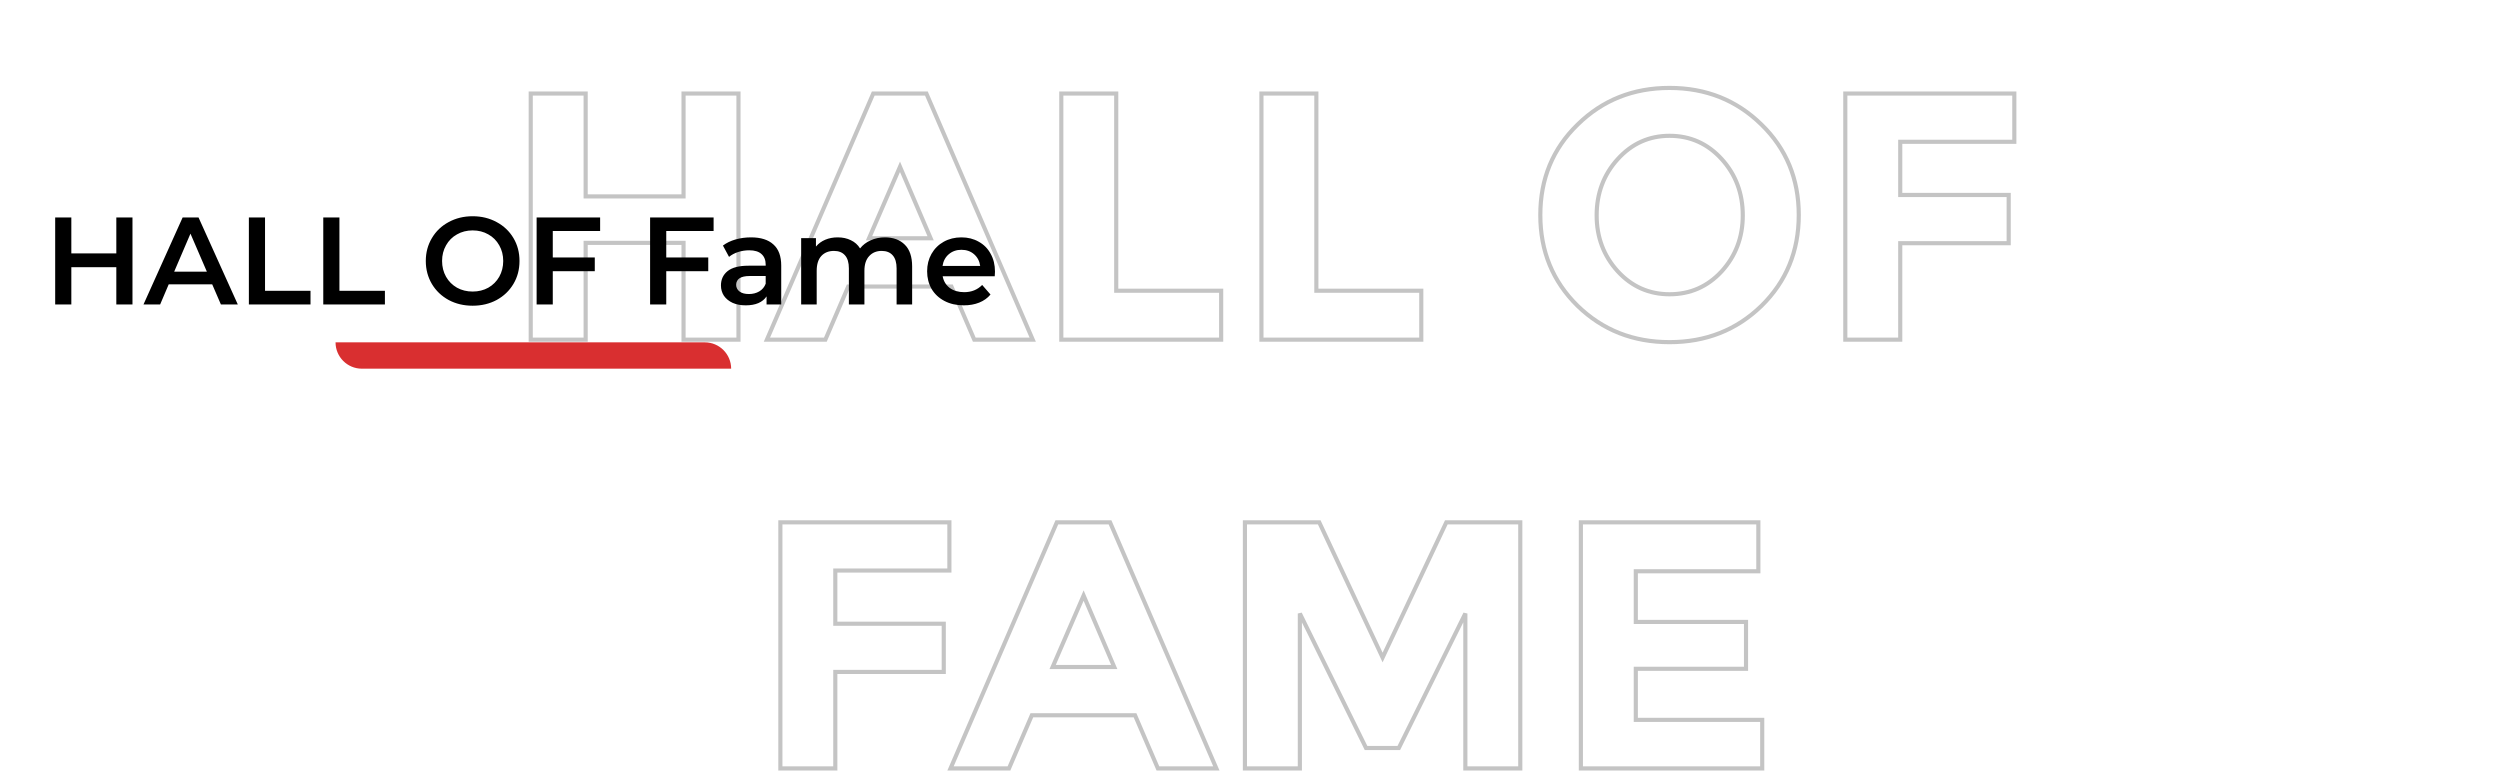 <svg width="1207" height="372" viewBox="0 0 1207 372" fill="none" xmlns="http://www.w3.org/2000/svg">
<path d="M330.015 45.17V44.17H329.015V45.17H330.015ZM356.535 45.17H357.535V44.17H356.535V45.17ZM356.535 164V165H357.535V164H356.535ZM330.015 164H329.015V165H330.015V164ZM330.015 117.25H331.015V116.25H330.015V117.25ZM282.755 117.25V116.25H281.755V117.25H282.755ZM282.755 164V165H283.755V164H282.755ZM256.235 164H255.235V165H256.235V164ZM256.235 45.17V44.17H255.235V45.17H256.235ZM282.755 45.17H283.755V44.17H282.755V45.17ZM282.755 94.81H281.755V95.81H282.755V94.81ZM330.015 94.81V95.81H331.015V94.81H330.015ZM330.015 46.17H356.535V44.17H330.015V46.17ZM355.535 45.17V164H357.535V45.17H355.535ZM356.535 163H330.015V165H356.535V163ZM331.015 164V117.25H329.015V164H331.015ZM330.015 116.25H282.755V118.25H330.015V116.25ZM281.755 117.25V164H283.755V117.25H281.755ZM282.755 163H256.235V165H282.755V163ZM257.235 164V45.17H255.235V164H257.235ZM256.235 46.17H282.755V44.17H256.235V46.17ZM281.755 45.17V94.81H283.755V45.17H281.755ZM282.755 95.81H330.015V93.81H282.755V95.81ZM331.015 94.81V45.17H329.015V94.81H331.015ZM470.387 164L469.469 164.395L469.729 165H470.387V164ZM459.337 138.33L460.256 137.935L459.996 137.33H459.337V138.33ZM409.527 138.33V137.33H408.869L408.609 137.935L409.527 138.33ZM398.477 164V165H399.136L399.396 164.395L398.477 164ZM370.257 164L369.339 163.603L368.736 165H370.257V164ZM421.597 45.17V44.17H420.94L420.679 44.773L421.597 45.17ZM447.267 45.17L448.185 44.773L447.925 44.17H447.267V45.17ZM498.607 164V165H500.129L499.525 163.603L498.607 164ZM434.517 80.53L435.437 80.136L434.523 78.004L433.6 80.132L434.517 80.53ZM419.557 115.04L418.64 114.642L418.034 116.04H419.557V115.04ZM449.307 115.04V116.04H450.824L450.227 114.646L449.307 115.04ZM471.306 163.605L460.256 137.935L458.419 138.725L469.469 164.395L471.306 163.605ZM459.337 137.33H409.527V139.33H459.337V137.33ZM408.609 137.935L397.559 163.605L399.396 164.395L410.446 138.725L408.609 137.935ZM398.477 163H370.257V165H398.477V163ZM371.175 164.397L422.515 45.567L420.679 44.773L369.339 163.603L371.175 164.397ZM421.597 46.17H447.267V44.17H421.597V46.17ZM446.349 45.567L497.689 164.397L499.525 163.603L448.185 44.773L446.349 45.567ZM498.607 163H470.387V165H498.607V163ZM433.6 80.132L418.64 114.642L420.475 115.438L435.435 80.928L433.6 80.132ZM419.557 116.04H449.307V114.04H419.557V116.04ZM450.227 114.646L435.437 80.136L433.598 80.924L448.388 115.434L450.227 114.646ZM512.397 164H511.397V165H512.397V164ZM512.397 45.17V44.17H511.397V45.17H512.397ZM538.917 45.17H539.917V44.17H538.917V45.17ZM538.917 140.37H537.917V141.37H538.917V140.37ZM589.577 140.37H590.577V139.37H589.577V140.37ZM589.577 164V165H590.577V164H589.577ZM513.397 164V45.17H511.397V164H513.397ZM512.397 46.17H538.917V44.17H512.397V46.17ZM537.917 45.17V140.37H539.917V45.17H537.917ZM538.917 141.37H589.577V139.37H538.917V141.37ZM588.577 140.37V164H590.577V140.37H588.577ZM589.577 163H512.397V165H589.577V163ZM609.018 164H608.018V165H609.018V164ZM609.018 45.17V44.17H608.018V45.17H609.018ZM635.538 45.17H636.538V44.17H635.538V45.17ZM635.538 140.37H634.538V141.37H635.538V140.37ZM686.198 140.37H687.198V139.37H686.198V140.37ZM686.198 164V165H687.198V164H686.198ZM610.018 164V45.17H608.018V164H610.018ZM609.018 46.17H635.538V44.17H609.018V46.17ZM634.538 45.17V140.37H636.538V45.17H634.538ZM635.538 141.37H686.198V139.37H635.538V141.37ZM685.198 140.37V164H687.198V140.37H685.198ZM686.198 163H609.018V165H686.198V163ZM831.214 76.79L830.474 77.463L830.474 77.463L831.214 76.79ZM781.064 76.79L781.804 77.463L781.804 77.463L781.064 76.79ZM781.064 131.02L780.324 131.693L780.329 131.698L781.064 131.02ZM831.214 131.02L831.949 131.698L831.954 131.693L831.214 131.02ZM850.424 147.68L851.121 148.397L851.124 148.394L850.424 147.68ZM761.684 147.68L760.983 148.394L760.987 148.397L761.684 147.68ZM761.684 60.13L762.381 60.847L762.384 60.844L761.684 60.13ZM850.424 60.13L849.723 60.844L849.727 60.847L850.424 60.13ZM842.414 103.99C842.414 93.103 838.931 83.792 831.954 76.117L830.474 77.463C837.097 84.748 840.414 93.571 840.414 103.99H842.414ZM831.954 76.117C824.967 68.432 816.313 64.57 806.054 64.57V66.57C815.741 66.57 823.86 70.188 830.474 77.463L831.954 76.117ZM806.054 64.57C795.904 64.57 787.308 68.435 780.324 76.117L781.804 77.463C788.42 70.185 796.483 66.57 806.054 66.57V64.57ZM780.324 76.117C773.347 83.792 769.864 93.103 769.864 103.99H771.864C771.864 93.571 775.181 84.748 781.804 77.463L780.324 76.117ZM769.864 103.99C769.864 114.767 773.349 124.02 780.324 131.693L781.804 130.347C775.179 123.06 771.864 114.293 771.864 103.99H769.864ZM780.329 131.698C787.315 139.266 795.909 143.07 806.054 143.07V141.07C796.478 141.07 788.413 137.507 781.799 130.342L780.329 131.698ZM806.054 143.07C816.308 143.07 824.96 139.269 831.949 131.698L830.479 130.342C823.867 137.505 815.746 141.07 806.054 141.07V143.07ZM831.954 131.693C838.929 124.02 842.414 114.767 842.414 103.99H840.414C840.414 114.293 837.099 123.06 830.474 130.347L831.954 131.693ZM849.727 146.963C837.91 158.445 823.374 164.19 806.054 164.19V166.19C823.867 166.19 838.911 160.261 851.121 148.397L849.727 146.963ZM806.054 164.19C788.733 164.19 774.197 158.445 762.381 146.963L760.987 148.397C773.197 160.261 788.241 166.19 806.054 166.19V164.19ZM762.384 146.966C750.57 135.375 744.664 121.016 744.664 103.82H742.664C742.664 121.531 748.771 136.411 760.983 148.394L762.384 146.966ZM744.664 103.82C744.664 86.624 750.57 72.324 762.381 60.847L760.987 59.413C748.771 71.283 742.664 86.109 742.664 103.82H744.664ZM762.384 60.844C774.202 49.249 788.736 43.45 806.054 43.45V41.45C788.238 41.45 773.193 47.437 760.983 59.416L762.384 60.844ZM806.054 43.45C823.371 43.45 837.906 49.249 849.723 60.844L851.124 59.416C838.915 47.437 823.87 41.45 806.054 41.45V43.45ZM849.727 60.847C861.538 72.324 867.444 86.624 867.444 103.82H869.444C869.444 86.109 863.337 71.283 851.121 59.413L849.727 60.847ZM867.444 103.82C867.444 121.016 861.537 135.375 849.723 146.966L851.124 148.394C863.337 136.411 869.444 121.531 869.444 103.82H867.444ZM972.513 45.17H973.513V44.17H972.513V45.17ZM972.513 68.46V69.46H973.513V68.46H972.513ZM917.433 68.46V67.46H916.433V68.46H917.433ZM917.433 94.13H916.433V95.13H917.433V94.13ZM969.793 94.13H970.793V93.13H969.793V94.13ZM969.793 117.42V118.42H970.793V117.42H969.793ZM917.433 117.42V116.42H916.433V117.42H917.433ZM917.433 164V165H918.433V164H917.433ZM890.913 164H889.913V165H890.913V164ZM890.913 45.17V44.17H889.913V45.17H890.913ZM971.513 45.17V68.46H973.513V45.17H971.513ZM972.513 67.46H917.433V69.46H972.513V67.46ZM916.433 68.46V94.13H918.433V68.46H916.433ZM917.433 95.13H969.793V93.13H917.433V95.13ZM968.793 94.13V117.42H970.793V94.13H968.793ZM969.793 116.42H917.433V118.42H969.793V116.42ZM916.433 117.42V164H918.433V117.42H916.433ZM917.433 163H890.913V165H917.433V163ZM891.913 164V45.17H889.913V164H891.913ZM890.913 46.17H972.513V44.17H890.913V46.17ZM458.363 252.17H459.363V251.17H458.363V252.17ZM458.363 275.46V276.46H459.363V275.46H458.363ZM403.283 275.46V274.46H402.283V275.46H403.283ZM403.283 301.13H402.283V302.13H403.283V301.13ZM455.643 301.13H456.643V300.13H455.643V301.13ZM455.643 324.42V325.42H456.643V324.42H455.643ZM403.283 324.42V323.42H402.283V324.42H403.283ZM403.283 371V372H404.283V371H403.283ZM376.763 371H375.763V372H376.763V371ZM376.763 252.17V251.17H375.763V252.17H376.763ZM457.363 252.17V275.46H459.363V252.17H457.363ZM458.363 274.46H403.283V276.46H458.363V274.46ZM402.283 275.46V301.13H404.283V275.46H402.283ZM403.283 302.13H455.643V300.13H403.283V302.13ZM454.643 301.13V324.42H456.643V301.13H454.643ZM455.643 323.42H403.283V325.42H455.643V323.42ZM402.283 324.42V371H404.283V324.42H402.283ZM403.283 370H376.763V372H403.283V370ZM377.763 371V252.17H375.763V371H377.763ZM376.763 253.17H458.363V251.17H376.763V253.17ZM559.04 371L558.121 371.395L558.382 372H559.04V371ZM547.99 345.33L548.908 344.935L548.648 344.33H547.99V345.33ZM498.18 345.33V344.33H497.522L497.261 344.935L498.18 345.33ZM487.13 371V372H487.788L488.048 371.395L487.13 371ZM458.91 371L457.992 370.603L457.388 372H458.91V371ZM510.25 252.17V251.17H509.592L509.332 251.773L510.25 252.17ZM535.92 252.17L536.838 251.773L536.577 251.17H535.92V252.17ZM587.26 371V372H588.781L588.178 370.603L587.26 371ZM523.17 287.53L524.089 287.136L523.175 285.004L522.252 287.132L523.17 287.53ZM508.21 322.04L507.292 321.642L506.686 323.04H508.21V322.04ZM537.96 322.04V323.04H539.476L538.879 321.646L537.96 322.04ZM559.958 370.605L548.908 344.935L547.071 345.725L558.121 371.395L559.958 370.605ZM547.99 344.33H498.18V346.33H547.99V344.33ZM497.261 344.935L486.211 370.605L488.048 371.395L499.098 345.725L497.261 344.935ZM487.13 370H458.91V372H487.13V370ZM459.828 371.397L511.168 252.567L509.332 251.773L457.992 370.603L459.828 371.397ZM510.25 253.17H535.92V251.17H510.25V253.17ZM535.002 252.567L586.342 371.397L588.178 370.603L536.838 251.773L535.002 252.567ZM587.26 370H559.04V372H587.26V370ZM522.252 287.132L507.292 321.642L509.127 322.438L524.087 287.928L522.252 287.132ZM508.21 323.04H537.96V321.04H508.21V323.04ZM538.879 321.646L524.089 287.136L522.251 287.924L537.041 322.434L538.879 321.646ZM707.47 296.2H708.47L706.573 295.757L707.47 296.2ZM675.34 361.14V362.14H675.961L676.236 361.583L675.34 361.14ZM659.53 361.14L658.632 361.582L658.907 362.14H659.53V361.14ZM627.57 296.2L628.467 295.758L626.57 296.2H627.57ZM627.57 371V372H628.57V371H627.57ZM601.05 371H600.05V372H601.05V371ZM601.05 252.17V251.17H600.05V252.17H601.05ZM636.92 252.17L637.825 251.746L637.555 251.17H636.92V252.17ZM667.52 317.45L666.614 317.874L667.517 319.801L668.424 317.876L667.52 317.45ZM698.29 252.17V251.17H697.656L697.385 251.744L698.29 252.17ZM733.99 252.17H734.99V251.17H733.99V252.17ZM733.99 371V372H734.99V371H733.99ZM707.47 371H706.47V372H707.47V371ZM706.573 295.757L674.443 360.697L676.236 361.583L708.366 296.643L706.573 295.757ZM675.34 360.14H659.53V362.14H675.34V360.14ZM660.427 360.698L628.467 295.758L626.672 296.642L658.632 361.582L660.427 360.698ZM626.57 296.2V371H628.57V296.2H626.57ZM627.57 370H601.05V372H627.57V370ZM602.05 371V252.17H600.05V371H602.05ZM601.05 253.17H636.92V251.17H601.05V253.17ZM636.014 252.594L666.614 317.874L668.425 317.026L637.825 251.746L636.014 252.594ZM668.424 317.876L699.194 252.596L697.385 251.744L666.615 317.024L668.424 317.876ZM698.29 253.17H733.99V251.17H698.29V253.17ZM732.99 252.17V371H734.99V252.17H732.99ZM733.99 370H707.47V372H733.99V370ZM708.47 371V296.2H706.47V371H708.47ZM848.927 252.17H849.927V251.17H848.927V252.17ZM848.927 275.8V276.8H849.927V275.8H848.927ZM789.767 275.8V274.8H788.767V275.8H789.767ZM789.767 300.28H788.767V301.28H789.767V300.28ZM842.977 300.28H843.977V299.28H842.977V300.28ZM842.977 322.89V323.89H843.977V322.89H842.977ZM789.767 322.89V321.89H788.767V322.89H789.767ZM789.767 347.54H788.767V348.54H789.767V347.54ZM850.797 347.54H851.797V346.54H850.797V347.54ZM850.797 371V372H851.797V371H850.797ZM763.247 371H762.247V372H763.247V371ZM763.247 252.17V251.17H762.247V252.17H763.247ZM847.927 252.17V275.8H849.927V252.17H847.927ZM848.927 274.8H789.767V276.8H848.927V274.8ZM788.767 275.8V300.28H790.767V275.8H788.767ZM789.767 301.28H842.977V299.28H789.767V301.28ZM841.977 300.28V322.89H843.977V300.28H841.977ZM842.977 321.89H789.767V323.89H842.977V321.89ZM788.767 322.89V347.54H790.767V322.89H788.767ZM789.767 348.54H850.797V346.54H789.767V348.54ZM849.797 347.54V371H851.797V347.54H849.797ZM850.797 370H763.247V372H850.797V370ZM764.247 371V252.17H762.247V371H764.247ZM763.247 253.17H848.927V251.17H763.247V253.17Z" fill="#C4C4C4"/>
<path d="M162 165.286H340.286C347.308 165.286 353 170.978 353 178V178H174.714C167.692 178 162 172.308 162 165.286V165.286Z" fill="#D92F30"/>
<path d="M63.96 105V147H56.16V129H34.44V147H26.64V105H34.44V122.34H56.16V105H63.96ZM102.454 137.28H81.454L77.314 147H69.274L88.174 105H95.854L114.814 147H106.654L102.454 137.28ZM99.874 131.16L91.954 112.8L84.094 131.16H99.874ZM120.156 105H127.956V140.4H149.916V147H120.156V105ZM156.074 105H163.874V140.4H185.834V147H156.074V105ZM228.194 147.6C223.914 147.6 220.054 146.68 216.614 144.84C213.174 142.96 210.474 140.38 208.514 137.1C206.554 133.78 205.574 130.08 205.574 126C205.574 121.92 206.554 118.24 208.514 114.96C210.474 111.64 213.174 109.06 216.614 107.22C220.054 105.34 223.914 104.4 228.194 104.4C232.474 104.4 236.334 105.34 239.774 107.22C243.214 109.06 245.914 111.62 247.874 114.9C249.834 118.18 250.814 121.88 250.814 126C250.814 130.12 249.834 133.82 247.874 137.1C245.914 140.38 243.214 142.96 239.774 144.84C236.334 146.68 232.474 147.6 228.194 147.6ZM228.194 140.76C230.994 140.76 233.514 140.14 235.754 138.9C237.994 137.62 239.754 135.86 241.034 133.62C242.314 131.34 242.954 128.8 242.954 126C242.954 123.2 242.314 120.68 241.034 118.44C239.754 116.16 237.994 114.4 235.754 113.16C233.514 111.88 230.994 111.24 228.194 111.24C225.394 111.24 222.874 111.88 220.634 113.16C218.394 114.4 216.634 116.16 215.354 118.44C214.074 120.68 213.434 123.2 213.434 126C213.434 128.8 214.074 131.34 215.354 133.62C216.634 135.86 218.394 137.62 220.634 138.9C222.874 140.14 225.394 140.76 228.194 140.76ZM266.881 111.54V124.32H287.161V130.92H266.881V147H259.081V105H289.741V111.54H266.881ZM321.667 111.54V124.32H341.947V130.92H321.667V147H313.867V105H344.527V111.54H321.667ZM362.594 114.6C367.314 114.6 370.914 115.74 373.394 118.02C375.914 120.26 377.174 123.66 377.174 128.22V147H370.094V143.1C369.174 144.5 367.854 145.58 366.134 146.34C364.454 147.06 362.414 147.42 360.014 147.42C357.614 147.42 355.514 147.02 353.714 146.22C351.914 145.38 350.514 144.24 349.514 142.8C348.554 141.32 348.074 139.66 348.074 137.82C348.074 134.94 349.134 132.64 351.254 130.92C353.414 129.16 356.794 128.28 361.394 128.28H369.674V127.8C369.674 125.56 368.994 123.84 367.634 122.64C366.314 121.44 364.334 120.84 361.694 120.84C359.894 120.84 358.114 121.12 356.354 121.68C354.634 122.24 353.174 123.02 351.974 124.02L349.034 118.56C350.714 117.28 352.734 116.3 355.094 115.62C357.454 114.94 359.954 114.6 362.594 114.6ZM361.574 141.96C363.454 141.96 365.114 141.54 366.554 140.7C368.034 139.82 369.074 138.58 369.674 136.98V133.26H361.934C357.614 133.26 355.454 134.68 355.454 137.52C355.454 138.88 355.994 139.96 357.074 140.76C358.154 141.56 359.654 141.96 361.574 141.96ZM427.239 114.6C431.279 114.6 434.479 115.78 436.839 118.14C439.199 120.46 440.379 123.96 440.379 128.64V147H432.879V129.6C432.879 126.8 432.259 124.7 431.019 123.3C429.779 121.86 427.999 121.14 425.679 121.14C423.159 121.14 421.139 121.98 419.619 123.66C418.099 125.3 417.339 127.66 417.339 130.74V147H409.839V129.6C409.839 126.8 409.219 124.7 407.979 123.3C406.739 121.86 404.959 121.14 402.639 121.14C400.079 121.14 398.039 121.96 396.519 123.6C395.039 125.24 394.299 127.62 394.299 130.74V147H386.799V114.96H393.939V119.04C395.139 117.6 396.639 116.5 398.439 115.74C400.239 114.98 402.239 114.6 404.439 114.6C406.839 114.6 408.959 115.06 410.799 115.98C412.679 116.86 414.159 118.18 415.239 119.94C416.559 118.26 418.259 116.96 420.339 116.04C422.419 115.08 424.719 114.6 427.239 114.6ZM480.376 131.16C480.376 131.68 480.336 132.42 480.256 133.38H455.116C455.556 135.74 456.696 137.62 458.536 139.02C460.416 140.38 462.736 141.06 465.496 141.06C469.016 141.06 471.916 139.9 474.196 137.58L478.216 142.2C476.776 143.92 474.956 145.22 472.756 146.1C470.556 146.98 468.076 147.42 465.316 147.42C461.796 147.42 458.696 146.72 456.016 145.32C453.336 143.92 451.256 141.98 449.776 139.5C448.336 136.98 447.616 134.14 447.616 130.98C447.616 127.86 448.316 125.06 449.716 122.58C451.156 120.06 453.136 118.1 455.656 116.7C458.176 115.3 461.016 114.6 464.176 114.6C467.296 114.6 470.076 115.3 472.516 116.7C474.996 118.06 476.916 120 478.276 122.52C479.676 125 480.376 127.88 480.376 131.16ZM464.176 120.6C461.776 120.6 459.736 121.32 458.056 122.76C456.416 124.16 455.416 126.04 455.056 128.4H473.236C472.916 126.08 471.936 124.2 470.296 122.76C468.656 121.32 466.616 120.6 464.176 120.6Z" fill="black"/>
</svg>
